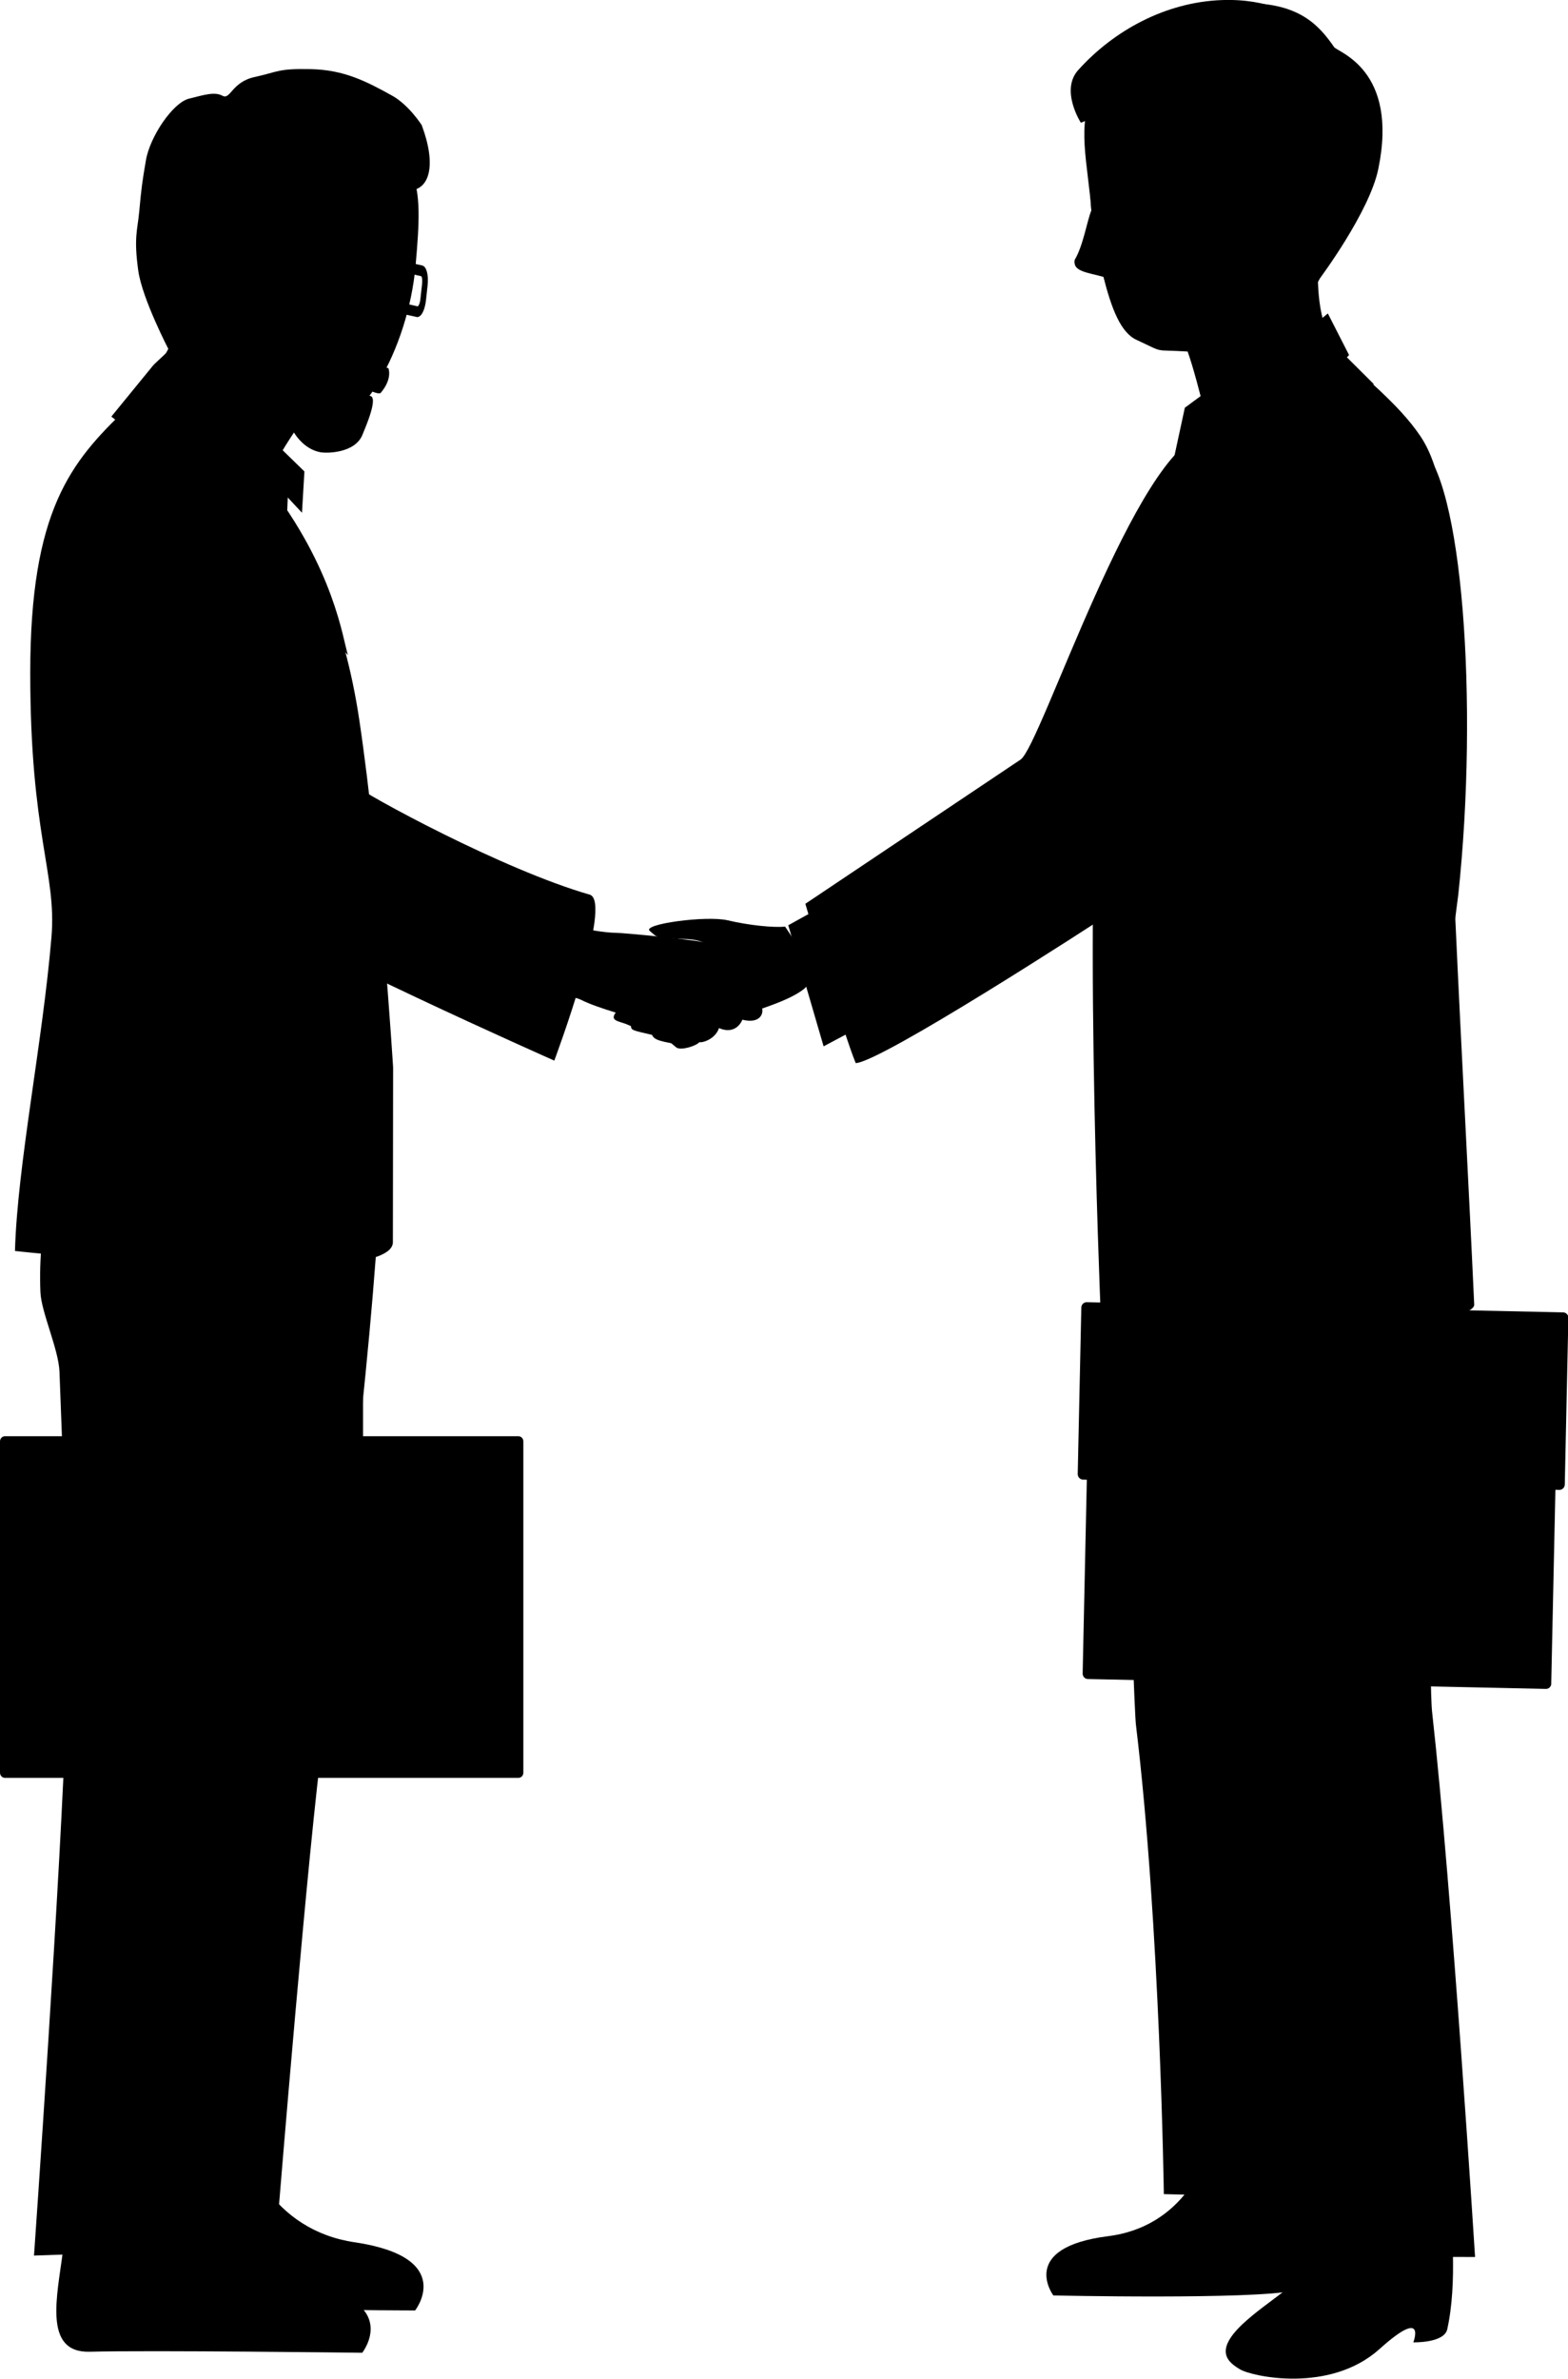 <svg _ngcontent-irw-c39="" xmlns="http://www.w3.org/2000/svg" xml:space="preserve" version="1.1" viewBox="0 0 200.11 303.5" xmlns:xlink="http://www.w3.org/1999/xlink" style="shape-rendering: geometricPrecision; text-rendering: geometricPrecision; image-rendering: optimizeQuality; fill-rule: evenodd; clip-rule: evenodd;"><g _ngcontent-irw-c39="" id="Layer_x0020_1_client"><g _ngcontent-irw-c39="" id="_1707362028240_client"><g _ngcontent-irw-c39="" class="right_boy"><path _ngcontent-irw-c39="" d="M184.8 279.13c0.48,4.29 1.21,12.15 -0.1,18.05 -0.39,1.78 -4.33,1.67 -4.33,1.67 0,0 1.77,-4.62 -4.31,0.85 -6.34,5.7 -16.28,3.51 -17.8,2.6 -1.54,-0.92 -3.34,-2.32 0.31,-5.77 3.13,-2.96 8.38,-5.81 9.6,-8.6 1.21,-2.77 1.58,-11.55 1.58,-11.55l15.04 2.74z" class="client_fil0"></path><g _ngcontent-irw-c39="" id="Right_boy_hand"><path _ngcontent-irw-c39="" d="M100.19 118.22c-1.43,0.16 -4.61,-0.16 -7.32,-0.8 -2.7,-0.64 -10.98,0.48 -9.95,1.35 1.04,0.87 0.56,0.87 4.54,1.03 3.98,0.16 3.66,2.23 4.37,2.62 0.46,0.26 -11.41,3.55 -12.19,6.23 -0.55,0.11 -1.04,0.39 -1.25,0.85 -0.38,0.84 0.87,0.8 2.02,1.37 0.02,0.01 0.04,0.02 0.06,0.03 0.02,0.01 0.04,0.02 0.06,0.03 0,0.56 0.4,0.56 2.7,1.11 0.24,0.95 2.78,0.95 3.02,1.27 0.24,0.32 2.39,-0.08 3.42,-0.48 -0.83,-2.56 9.39,-3.8 12.97,-6.68 2.07,-1.67 -2.47,-7.96 -2.47,-7.96z" class="client_fil1"></path><polygon _ngcontent-irw-c39="" points="105.51,115.33 100.6,118.05 105.11,133.5 111.66,130.01 " class="client_fil2"></polygon><path _ngcontent-irw-c39="" d="M153.77 55.4c-8.72,1.63 -20.94,39.79 -23.52,41.51 -2.57,1.72 -27.47,18.4 -27.47,18.4 0,0 4.89,16.67 6.43,20.33 3.31,-0.18 30.16,-17.57 32.74,-19.29 2.58,-1.72 5.25,-32.01 5.25,-32.01l6.57 -28.95z" class="client_fil3"></path></g><polygon _ngcontent-irw-c39="" points="155.22,49.07 151.21,52.02 149.19,61.37 155.07,55.74 " class="client_fil2"></polygon><path _ngcontent-irw-c39="" d="M168.08 32.44c0.23,3.62 -0.32,8.13 2.72,12.74 3.04,4.62 3.04,4.62 3.04,4.62l-17.44 6.39c0,0 -0.32,-8.2 -3.23,-11.18 -2.91,-2.97 14.91,-12.57 14.91,-12.57z" class="client_fil1"></path><path _ngcontent-irw-c39="" d="M141.79 10.66c4.88,-8.94 28.61,-11.96 29.94,3.5 2.46,28.17 -15.18,30.85 -15.18,30.85 -5.86,-0.48 -7.37,0.09 -11.53,-1.84 -2.03,-0.93 -3.2,-3.97 -4.22,-8.03 -1.82,-0.52 -3.92,-0.69 -3.64,-2 1.06,-1.73 1.59,-5.03 2.12,-6.29 -0.48,-6.32 0.18,-11.99 2.51,-16.19z" class="client_fil1"></path><path _ngcontent-irw-c39="" d="M151.57 44.85c-4.61,-0.28 -2.78,0.25 -6.53,-1.49 -2.02,-0.93 -3.18,-3.97 -4.21,-8.03 -1.83,-0.52 -3.93,-0.7 -3.65,-2 1.06,-1.73 1.6,-5.03 2.12,-6.29 -0.47,-6.31 -1.98,-11.24 0.34,-15.43 0.24,-0.45 2.71,-1.63 3.04,-2.03l3.02 0.85c-1.09,10.78 -2.44,26.82 12.34,30.71l5.22 11.76 -7.96 6.18c0,0 -2.36,-10.43 -3.73,-14.22z" class="client_fil4"></path><path _ngcontent-irw-c39="" d="M170.25 5.99c-1.94,-2.79 -4.59,-5.84 -11.96,-5.56 -7.16,0.27 -11.86,1.42 -16.38,6.47 -2.32,2.55 -0.73,5.5 -0.73,5.5 0,0 4.43,-2.52 6.15,-2.1 1.72,0.41 3.32,3.66 5.69,6.79 2,2.63 0.32,5.7 0.32,5.7 0,0 7.39,2.46 7.6,4.85 0.2,2.4 7.56,7.8 7.56,7.8 0,0 6.28,-8.42 7.4,-13.88 2.63,-12.74 -5.21,-14.89 -5.66,-15.57z" class="client_fil5"></path><path _ngcontent-irw-c39="" d="M150.56 17.03c-2.36,-3.12 -2.16,-3.45 -3.88,-3.87 -1.72,-0.41 -8.74,2.5 -8.74,2.5 0,0 -2.67,-4.15 -0.33,-6.73 4.53,-5.03 11.12,-8.65 18.3,-8.92 2.89,-0.11 5.39,0.35 7.5,1.12 -3.41,1.35 -9.88,5.33 -8.85,22.04 -1.96,-0.97 -1.35,-0.41 -1.35,-0.41 0,0 -0.63,-3.1 -2.63,-5.73z" class="client_fil6"></path><path _ngcontent-irw-c39="" d="M156.07 24.68c1.3,-0.93 3.7,-3.72 5.01,-2.15 1.26,1.59 1.02,7.15 -2.06,8.91 -3.05,1.77 -2.95,-6.76 -2.95,-6.76z" class="client_fil1"></path><path _ngcontent-irw-c39="" d="M168.38 268.95c-1.36,3.82 -0.38,7.93 0.16,13.08 0.53,5.15 1.73,9.04 -3.45,10.22 -5.17,1.17 -30.66,0.62 -30.66,0.62 0,0 -4.58,-6.11 7.03,-7.57 9.01,-1.13 13.7,-9.13 13.43,-16.64 -0.06,-1.93 13.5,0.29 13.5,0.29z" class="client_fil0"></path><path _ngcontent-irw-c39="" d="M142.54 145.27c0.46,19.04 2.1,72.08 2.43,74.8 3.09,25.52 3.56,59.87 3.56,59.87l18.27 0.45c0,0 6.15,-44 0.48,-62.28 -1.72,-5.55 6.48,-60 6.48,-60l-31.21 -12.84z" class="client_fil3"></path><path _ngcontent-irw-c39="" d="M150.07 142.6c0.45,19.04 7.18,76.92 8.39,79.37 5.79,11.8 4.64,65.96 4.64,65.96l25.15 0.03c0,0 -2.94,-46.73 -5.48,-69.51 -0.41,-3.62 -0.33,-31.52 1.51,-56.03 1.09,-14.51 -5.12,-29.51 -5.12,-29.51l-29.1 9.68z" class="client_fil7"></path><path _ngcontent-irw-c39="" d="M184.76 77.44c0.22,-10.12 -0.6,-17.54 -3.52,-21.84 -2.74,-4.05 -7.2,-7.47 -10.48,-10.73 0,0 -7.87,3.99 -12.3,8.22 -1.22,1.17 -7.02,4.86 -8.32,6.49 -3.39,4.23 -7.09,17.44 -9.23,29.9 -2.97,17.24 -0.46,77.56 -0.46,77.56 30.38,4.72 47.79,1.55 47.69,-0.59 -1.44,-31.55 -3.82,-69.12 -3.38,-89.01z" class="client_fil8"></path><g _ngcontent-irw-c39="" id="bag"><path _ngcontent-irw-c39="" d="M177.36 171.08l0.21 -9.6 -16.7 -0.36 -0.21 9.6 16.7 0.36zm-17.28 1.75c-0.88,-0.02 -1.57,-0.75 -1.56,-1.63l0.23 -10.65c0.02,-0.88 0.75,-1.57 1.63,-1.56l17.75 0.38c0.88,0.02 1.58,0.74 1.56,1.62l-0.23 10.65c-0.02,0.88 -0.75,1.57 -1.63,1.56l-17.76 -0.38z" class="client_fil9"></path><path _ngcontent-irw-c39="" d="M197.98 214.79c-0.01,0.39 -0.3,0.69 -0.68,0.69l-58.48 -1.26c-0.37,-0.01 -0.66,-0.33 -0.65,-0.72l0.96 -44.55c0.01,-0.38 0.31,-0.69 0.67,-0.68l58.48 1.26c0.37,0.01 0.66,0.33 0.65,0.72l-0.96 44.54z" class="client_fil10"></path><path _ngcontent-irw-c39="" d="M199.7 189.41c-0.01,0.38 -0.32,0.69 -0.7,0.68l-60.78 -1.31c-0.38,-0.01 -0.68,-0.33 -0.68,-0.71l0.46 -21.25c0.01,-0.39 0.33,-0.69 0.71,-0.68l60.78 1.3c0.28,0.01 0.53,0.19 0.62,0.44l0 2.44 -0.41 19.08z" class="client_fil3"></path><polygon _ngcontent-irw-c39="" points="173.59,192.98 163.48,192.77 163.59,187.98 173.7,188.2 " class="client_fil11"></polygon></g><path _ngcontent-irw-c39="" d="M166.17 138.87c0.08,2.44 -1.15,6.55 -1.07,9 0.07,2.43 -3.11,10.99 -2.95,12.48 0.16,1.48 -0.12,3.74 -0.05,5.16 0.18,3.69 2.98,2.56 3.34,0.77 0.13,-0.6 0.14,-0.47 0.14,-0.47 0,0 0.38,1.84 1.59,1.92 1.62,0.12 2.13,-0.76 2.5,-1.91 0.42,1.52 2.79,1.42 3.32,-0.73 1.21,1.59 2.59,0.55 3.3,-2.39 0.47,-1.95 0.22,-11.54 0.11,-14.35 -0.12,-2.82 1.94,-10.74 1.94,-10.74l-12.16 1.25z" class="client_fil1"></path><polygon _ngcontent-irw-c39="" points="162.16,146.87 162.35,151.84 177.8,153.63 178.57,145.77 " class="client_fil12"></polygon><path _ngcontent-irw-c39="" d="M164.81 65.54c1.07,-8.44 10.88,-12.75 16.35,-8.71 5.47,4.04 7.56,32.85 4.95,57.3 0,0 -4.65,36.07 -4.99,38.11 -10.06,-3.13 -21.29,-2.6 -21.29,-2.6l7.71 -44.66 -2.73 -39.44z" class="client_fil13"></path><polygon _ngcontent-irw-c39="" points="152.03,56.58 148.92,74.09 166.99,51.15 " class="client_fil2"></polygon><path _ngcontent-irw-c39="" d="M170.97 44.67l4.35 4.33 -11.58 12.38 -6.42 2.59 0.23 3.64 -15.95 27.54c0,0 5.31,-21.3 9.48,-27.27 4.17,-5.97 19.89,-23.21 19.89,-23.21z" class="client_fil13"></path><polygon _ngcontent-irw-c39="" points="169.46,39.99 153.41,53.38 156.05,61.92 172.17,45.3 " class="client_fil12"></polygon></g><g _ngcontent-irw-c39="" class="left_boy"><path _ngcontent-irw-c39="" d="M44.33 185.14l0 -9.11 -15.85 0 0 9.11 15.85 0zm-16.35 2.01c-0.84,0 -1.51,-0.68 -1.51,-1.51l0 -10.11c0,-0.83 0.68,-1.51 1.51,-1.51l16.84 0c0.84,0 1.51,0.67 1.51,1.51l0 10.11c0,0.83 -0.67,1.51 -1.51,1.51l-16.84 0z" class="client_fil9"></path><path _ngcontent-irw-c39="" id="Left_boy_bag" d="M66.79 226.17c0,0.37 -0.28,0.66 -0.63,0.66l-65.53 0c-0.35,0 -0.63,-0.3 -0.63,-0.66l0 -42.27c0,-0.36 0.28,-0.66 0.63,-0.66l65.53 0c0.35,0 0.63,0.3 0.63,0.66l0 42.27z" class="client_fil14"></path><polygon _ngcontent-irw-c39="" points="30.28,51.8 38.85,60.15 38.54,65.42 28.46,54.63 " class="client_fil2"></polygon><path _ngcontent-irw-c39="" d="M27.42 30.59c-0.19,3.77 -6.56,15.45 -9.67,20.28 -3.11,4.83 -2.88,5.48 -2.88,5.48l18.19 6.47c0,0 3.97,-7.77 6.96,-10.88 3,-3.11 -12.59,-21.35 -12.59,-21.35z" class="client_fil4"></path><path _ngcontent-irw-c39="" d="M53.04 33.86c-0.97,10.83 -7.21,21.54 -12.69,21.05 -5.48,-0.49 -15.55,-10.27 -14.58,-21.11 0.97,-10.83 7,-20.31 17.13,-17.81 11.06,2.72 11.1,7.02 10.14,17.86z" class="client_fil1"></path><path _ngcontent-irw-c39="" d="M53.84 16.02c1.86,5 1.02,8.15 -1.55,8.28 -2.55,0.14 -5.06,-0.32 -6.9,1.07 -1.73,1.29 -4.54,1.44 -5.83,2.3 -1.28,0.86 1.22,-4.23 1.22,-4.23l-2.3 3.92 0.54 -3.91 -0.91 1.96 -4.2 2.76 -1.27 5.48 -2.86 1.86 -0.59 -4.16 -2.54 6.6 -5.08 6.74c0,0 -3.41,-6.54 -3.92,-10.13 -0.6,-4.27 -0.1,-5.18 0.12,-7.58 0.28,-3.02 0.37,-3.72 0.85,-6.52 0.52,-3.05 3.44,-7.35 5.49,-7.87 2.04,-0.51 3.28,-0.91 4.29,-0.37 1.02,0.55 1.17,-1.77 4.13,-2.4 2.97,-0.65 2.91,-1.09 7.15,-1 4.24,0.1 7.03,1.54 10.34,3.37 2.19,1.21 3.83,3.82 3.83,3.82z" class="client_fil6"></path><path _ngcontent-irw-c39="" d="M42.96 34.57l-0.09 0.68 -0.2 1.47 0.01 0.04c-0.02,0.52 0.27,0.95 0.63,1l3.91 0.66 0.15 0.01c0.35,0.01 0.74,-0.34 0.84,-0.87l0.36 -1.99 0.03 -0.19c0.04,-0.55 -0.23,-0.98 -0.6,-1.04l-4.16 -0.72 -0.05 0 -0.01 -0c-0.36,-0 -0.74,0.37 -0.81,0.95zm4.08 5.24l-3.92 -0.65c-0.99,-0.17 -1.65,-1.22 -1.63,-2.41l0.03 -0.32 0.16 -1.37 0.09 -0.69c0.15,-1.29 1.03,-2.29 2.07,-2.28l0.25 0.02 4.18 0.73c1.01,0.19 1.64,1.33 1.52,2.57l-0.04 0.33 -0.39 2.03 -0.57 -0.1 0.57 0.1c-0.23,1.19 -1.12,2.07 -2.09,2.05l-0.22 -0.01z" class="client_fil5"></path><path _ngcontent-irw-c39="" d="M51.72 35.79l-0.21 1.97 -0.01 0.17c-0.03,0.59 0.12,0.78 0.12,0.78l1.66 0.37 0.05 0c0.01,0.01 0.25,-0.24 0.32,-0.92l0.21 -1.88 0.02 -0.27c0.03,-0.61 -0.11,-0.77 -0.12,-0.77l-1.71 -0.39 0 0.01c-0.01,0 -0.26,0.25 -0.32,0.93zm1.45 4.65l-1.69 -0.37c-0.56,-0.18 -0.74,-1.17 -0.71,-2.11l0.03 -0.4 0.2 -1.93c0.12,-1.05 0.47,-2.06 1.09,-2.15l0.03 0 0.06 0.01 1.71 0.38c0.57,0.17 0.75,1.18 0.71,2.13l-0.03 0.42 -0.21 1.92c-0.13,1.05 -0.48,2.04 -1.09,2.12l-0.09 -0.01z" class="client_fil5"></path><path _ngcontent-irw-c39="" d="M41.91 33.69c0,0 -16.4,-4.97 -16.84,-4.56 -0.48,0.69 -1.2,1.32 -1.2,1.32l1.89 -0.36 16.15 6.07 0 -2.47z" class="client_fil5"></path><path _ngcontent-irw-c39="" d="M45.08 45.54c-1.25,0 -3.49,1.07 -4.11,1.62 -0.62,0.54 -4.33,2.85 -4.44,4.76 -0.12,1.9 1.51,5.21 4.32,5.77 0.92,0.18 4.44,0.1 5.39,-2.18 0.41,-1 2.09,-4.86 0.98,-5 -1.1,-0.13 -2.45,-0.19 -2.85,-0.49 -1.05,-0.79 -0.48,-1.49 0.01,-1.49 0.5,0 0.4,0.44 0.77,0.44 0.37,0 3.09,1.56 3.44,1.15 1.54,-1.81 0.98,-3.14 0.98,-3.14l-4.49 -1.43z" class="client_fil6"></path><path _ngcontent-irw-c39="" d="M29.07 30.56c-1.04,-2.44 -4.11,-2.64 -5.03,-0.75 -0.91,1.92 -0.57,9.06 2.97,10.1 3.53,1.03 2.06,-9.35 2.06,-9.35z" class="client_fil1"></path><polygon _ngcontent-irw-c39="" points="49.19,35.48 51.38,35.59 51.31,37.36 49,36.99 " class="client_fil5"></polygon><polygon _ngcontent-irw-c39="" points="19.61,46.54 21.57,44.7 36.87,60.1 36.57,67.1 " class="client_fil12"></polygon><path _ngcontent-irw-c39="" d="M15.26 266.98c1.44,4.35 0.24,8.94 -0.48,14.75 -0.72,5.81 -2.17,10.15 3.63,11.6 5.8,1.45 34.57,1.45 34.57,1.45 0,0 5.32,-6.77 -7.74,-8.7 -10.15,-1.5 -15.23,-10.64 -14.75,-19.1 0.13,-2.16 -15.23,0 -15.23,0z" class="client_fil15"></path><path _ngcontent-irw-c39="" d="M48.44 152.5c-0.9,19.8 -5.79,58.78 -7.21,69.13 -1.87,13.55 -5.68,60.39 -5.68,60.39l-20.67 -0.41c0,0 -6,-48.63 0.29,-67.51 1.91,-5.72 -5.39,-62.49 -5.39,-62.49l38.66 0.9z" class="client_fil3"></path><path _ngcontent-irw-c39="" d="M8.52 272.37c1.45,4.35 0.24,8.95 -0.48,14.76 -0.73,5.79 -2.58,13.07 3.4,12.92 7.7,-0.21 34.79,0.13 34.79,0.13 0,0 5.32,-6.76 -7.73,-8.7 -10.15,-1.51 -15.24,-10.63 -14.75,-19.11 0.12,-2.16 -15.24,0 -15.24,0z" class="client_fil0"></path><path _ngcontent-irw-c39="" d="M42.85 155.15c-0.91,19.77 -5.27,56.34 -8.11,70.52 -2.68,13.4 -4.46,61.2 -4.46,61.2l-25.94 0.91c0,0 3.5,-49.76 4.09,-69.65 0.37,-12.73 -0.13,-24.6 -0.84,-43.13 -0.11,-2.84 -2.33,-7.6 -2.43,-10.13 -0.38,-8.96 2.03,-15.4 2.03,-15.4l35.67 5.68z" class="client_fil7"></path><path _ngcontent-irw-c39="" d="M50.14 158.39l0.03 -22.19c0,0 -1.63,-26.38 -4.32,-44.37 -1.95,-12.99 -6.1,-21.1 -9.53,-25.56 -1.32,-1.71 -1.72,-2.97 -2.97,-4.21 -4.5,-4.49 -17.26,-9.86 -17.26,-9.86 -7.08,6.74 -12.23,12.97 -12.23,33.66 0,20.67 3.38,25.57 2.71,33.66 -1.12,13.44 -4.36,29.15 -4.66,40.09 0,0 48.64,5.27 48.23,-1.22z" class="client_fil16"></path><g _ngcontent-irw-c39="" id="left_boy_hand"><path _ngcontent-irw-c39="" d="M71 117.7c3.7,0.95 6.44,1.31 7.52,1.31 1.07,0 10.86,0.95 11.69,1.31 0.84,0.36 6.44,7.16 6.92,7.99 0.48,0.83 0,2.39 -2.39,1.79 0,0 -0.72,2.03 -2.98,1.07 -0.48,1.43 -2.15,1.91 -2.51,1.79 -0.36,0.48 -2.27,1.07 -2.87,0.72 -0.59,-0.36 -3.58,-3.34 -4.53,-3.58 -0.96,-0.24 -5.49,-1.43 -7.64,-2.51 -2.15,-1.07 -6.44,-0.03 -6.92,-0.27 -0.47,-0.24 3.7,-9.63 3.7,-9.63z" class="client_fil4"></path><path _ngcontent-irw-c39="" d="M21.92 63.54c7.47,1.48 18.23,32.46 22.94,36.38 1.83,1.53 19.42,11.08 30.39,14.22 3.08,0.88 -4.51,21.18 -4.51,21.18 0,0 -33.68,-14.93 -38.83,-19.22 -7.06,-5.89 -12.79,-16.55 -14.71,-20.89 -6.22,-14.05 -12.06,-35.01 4.71,-31.68z" class="client_fil8"></path></g><path _ngcontent-irw-c39="" d="M14.21 53.15l5.4 -6.61c0,0 12.15,13.67 14.5,15.02 8.61,11.13 9.63,20 10.3,22.03 -1.35,-1.35 -8.85,-11.88 -8.85,-11.88l-0.16 -5.88 -4.84 -0.23 -16.35 -12.44z" class="client_fil8"></path><polygon _ngcontent-irw-c39="" points="24.66,135.52 41.53,131.59 41.14,140.22 23.49,144.93 " class="client_fil8"></polygon></g></g></g></svg>